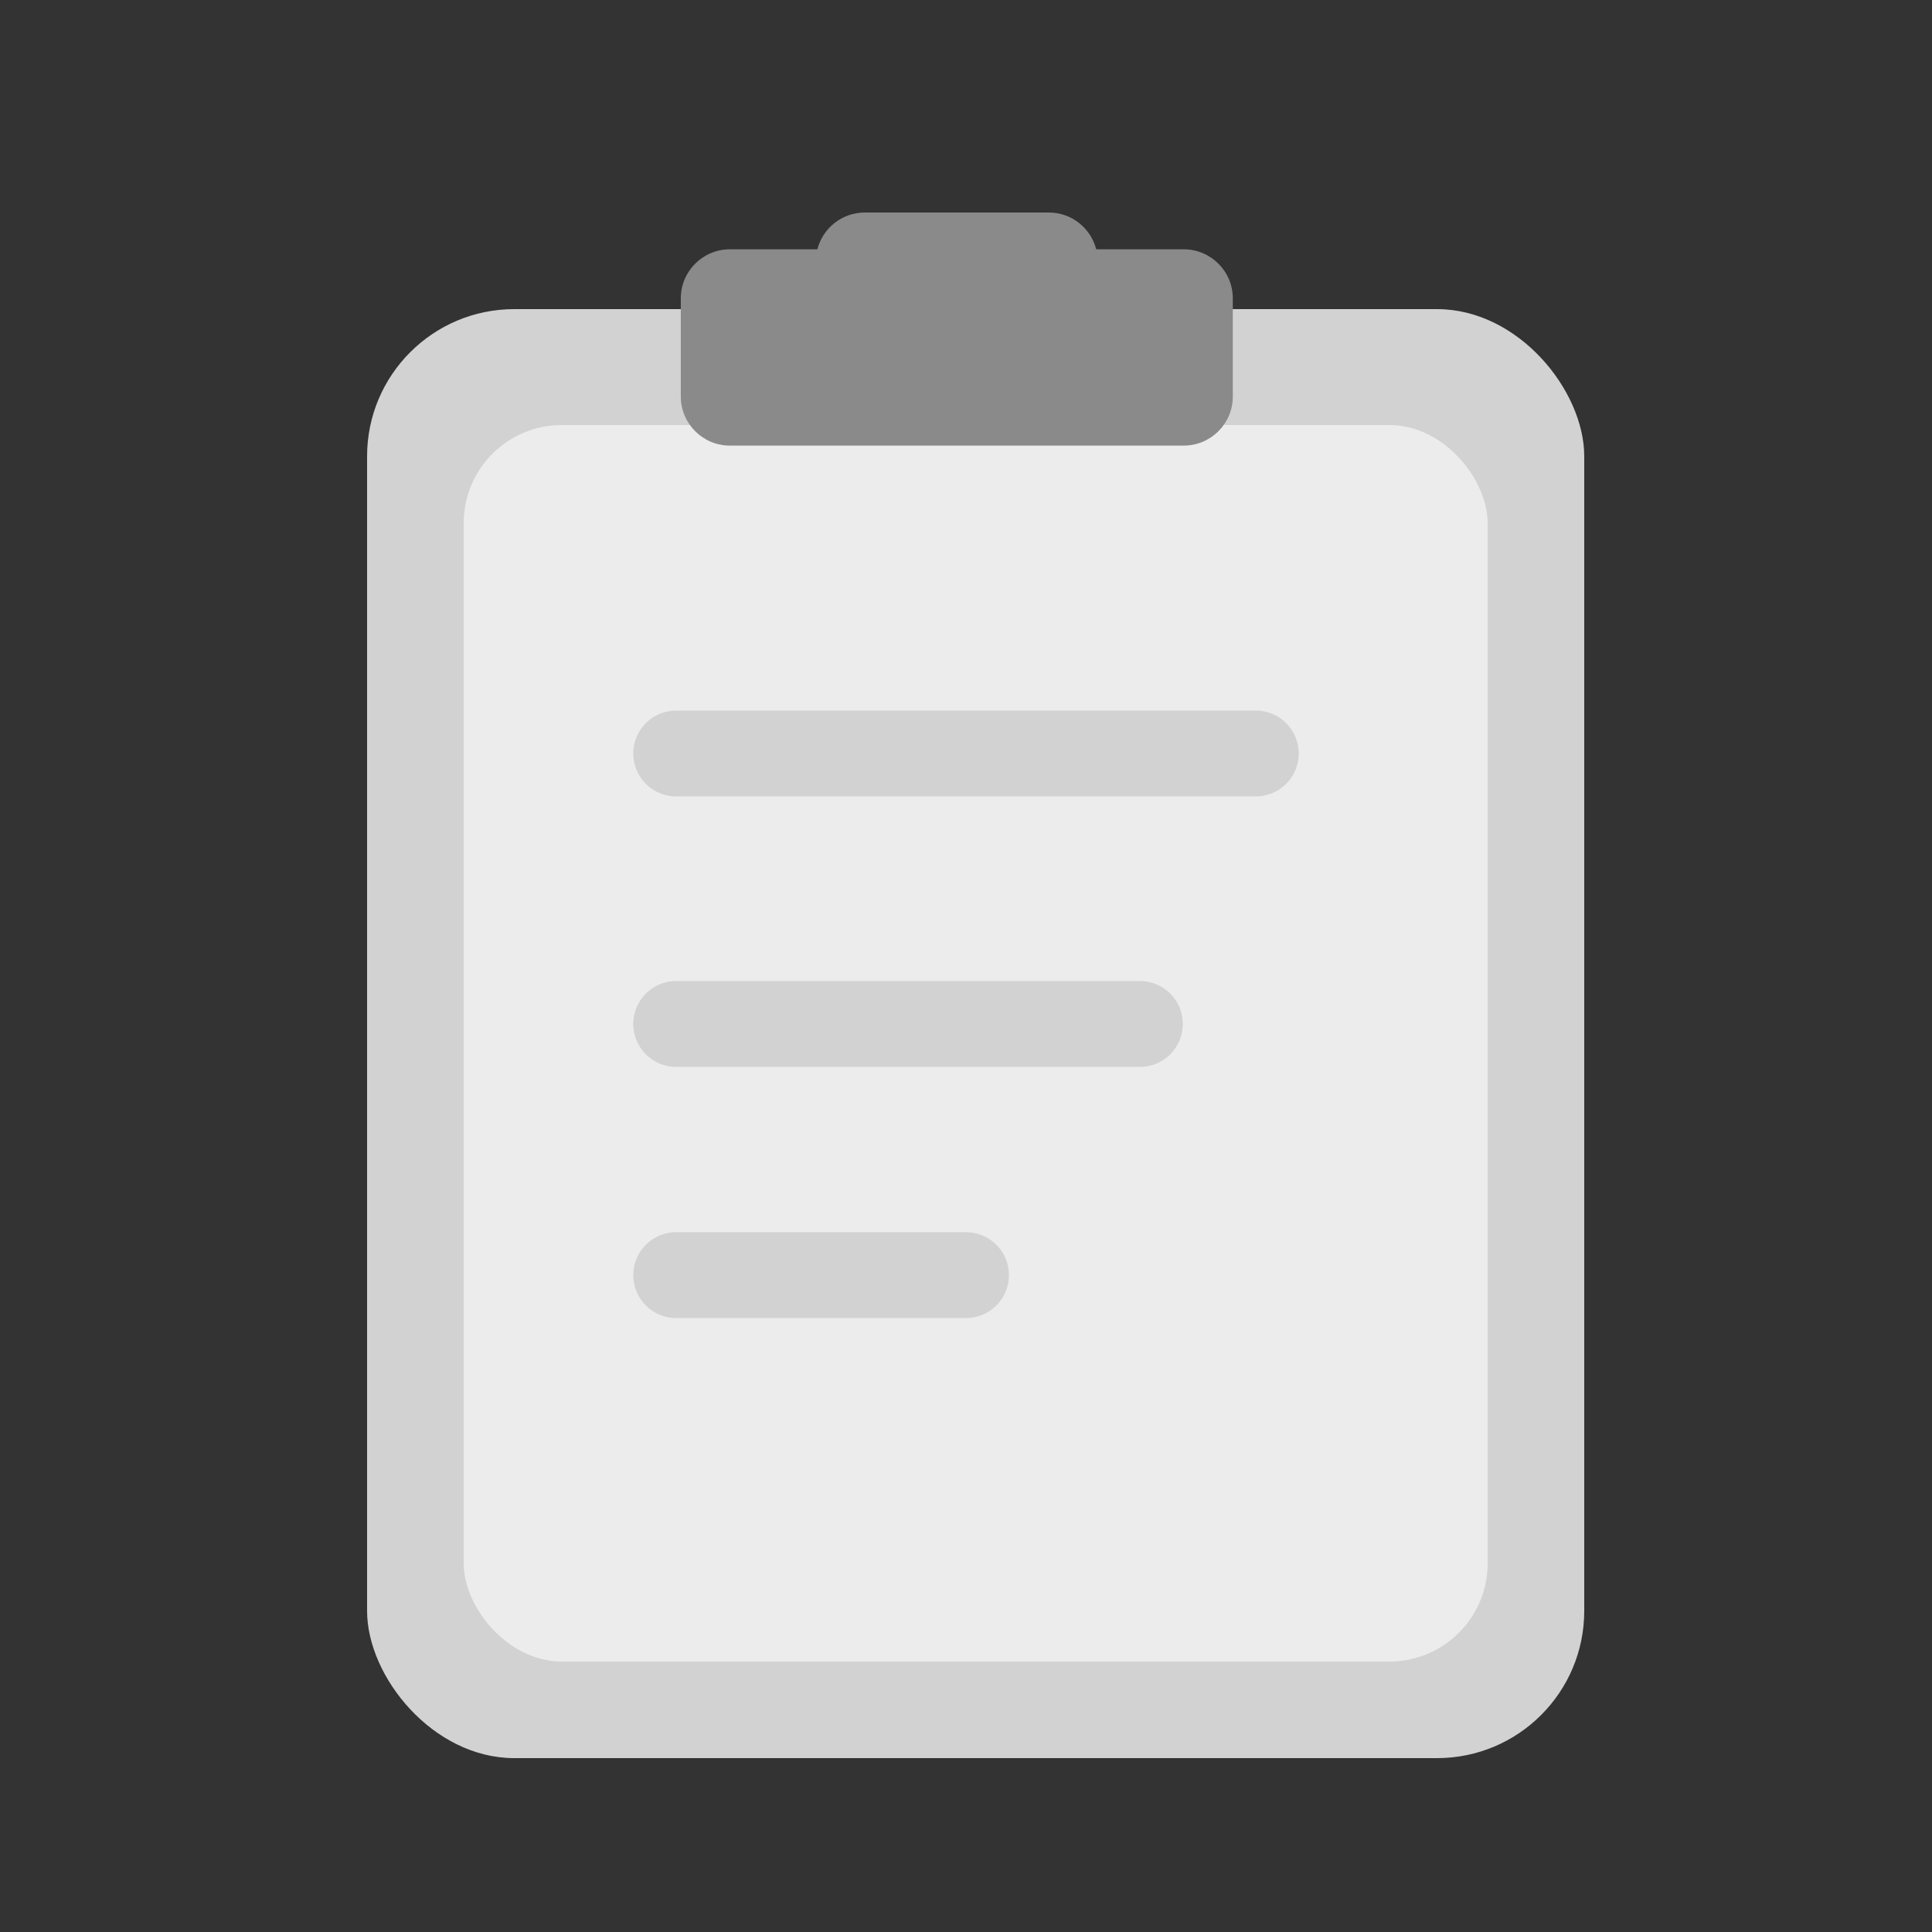 <svg width="100" height="100" viewBox="0 0 100 100" fill="none" xmlns="http://www.w3.org/2000/svg">
<rect x="0" y="0" width="100" height="100" fill="#333333" stroke="none"/>
<rect x="19" y="16" width="63" height="75" rx="7.619" fill="#D2D2D2"/>
<rect x="24" y="22" width="53" height="64" rx="5.079" fill="#ECECEC"/>
<path d="M54.286 11C55.469 11 56.459 11.81 56.741 12.904H61.27C62.672 12.904 63.809 14.042 63.81 15.444V20.523C63.81 21.926 62.672 23.064 61.27 23.064H37.778C36.376 23.064 35.238 21.926 35.238 20.523V15.444C35.238 14.042 36.376 12.904 37.778 12.904H42.307C42.589 11.81 43.579 11 44.762 11H54.286Z" fill="#8A8A8A"/>
<path d="M35 39H65" stroke="#D2D2D2" stroke-width="4.444" stroke-linecap="round"/>
<path d="M35 53H59" stroke="#D2D2D2" stroke-width="4.444" stroke-linecap="round"/>
<path d="M35 66H50" stroke="#D2D2D2" stroke-width="4.444" stroke-linecap="round"/>
</svg>
